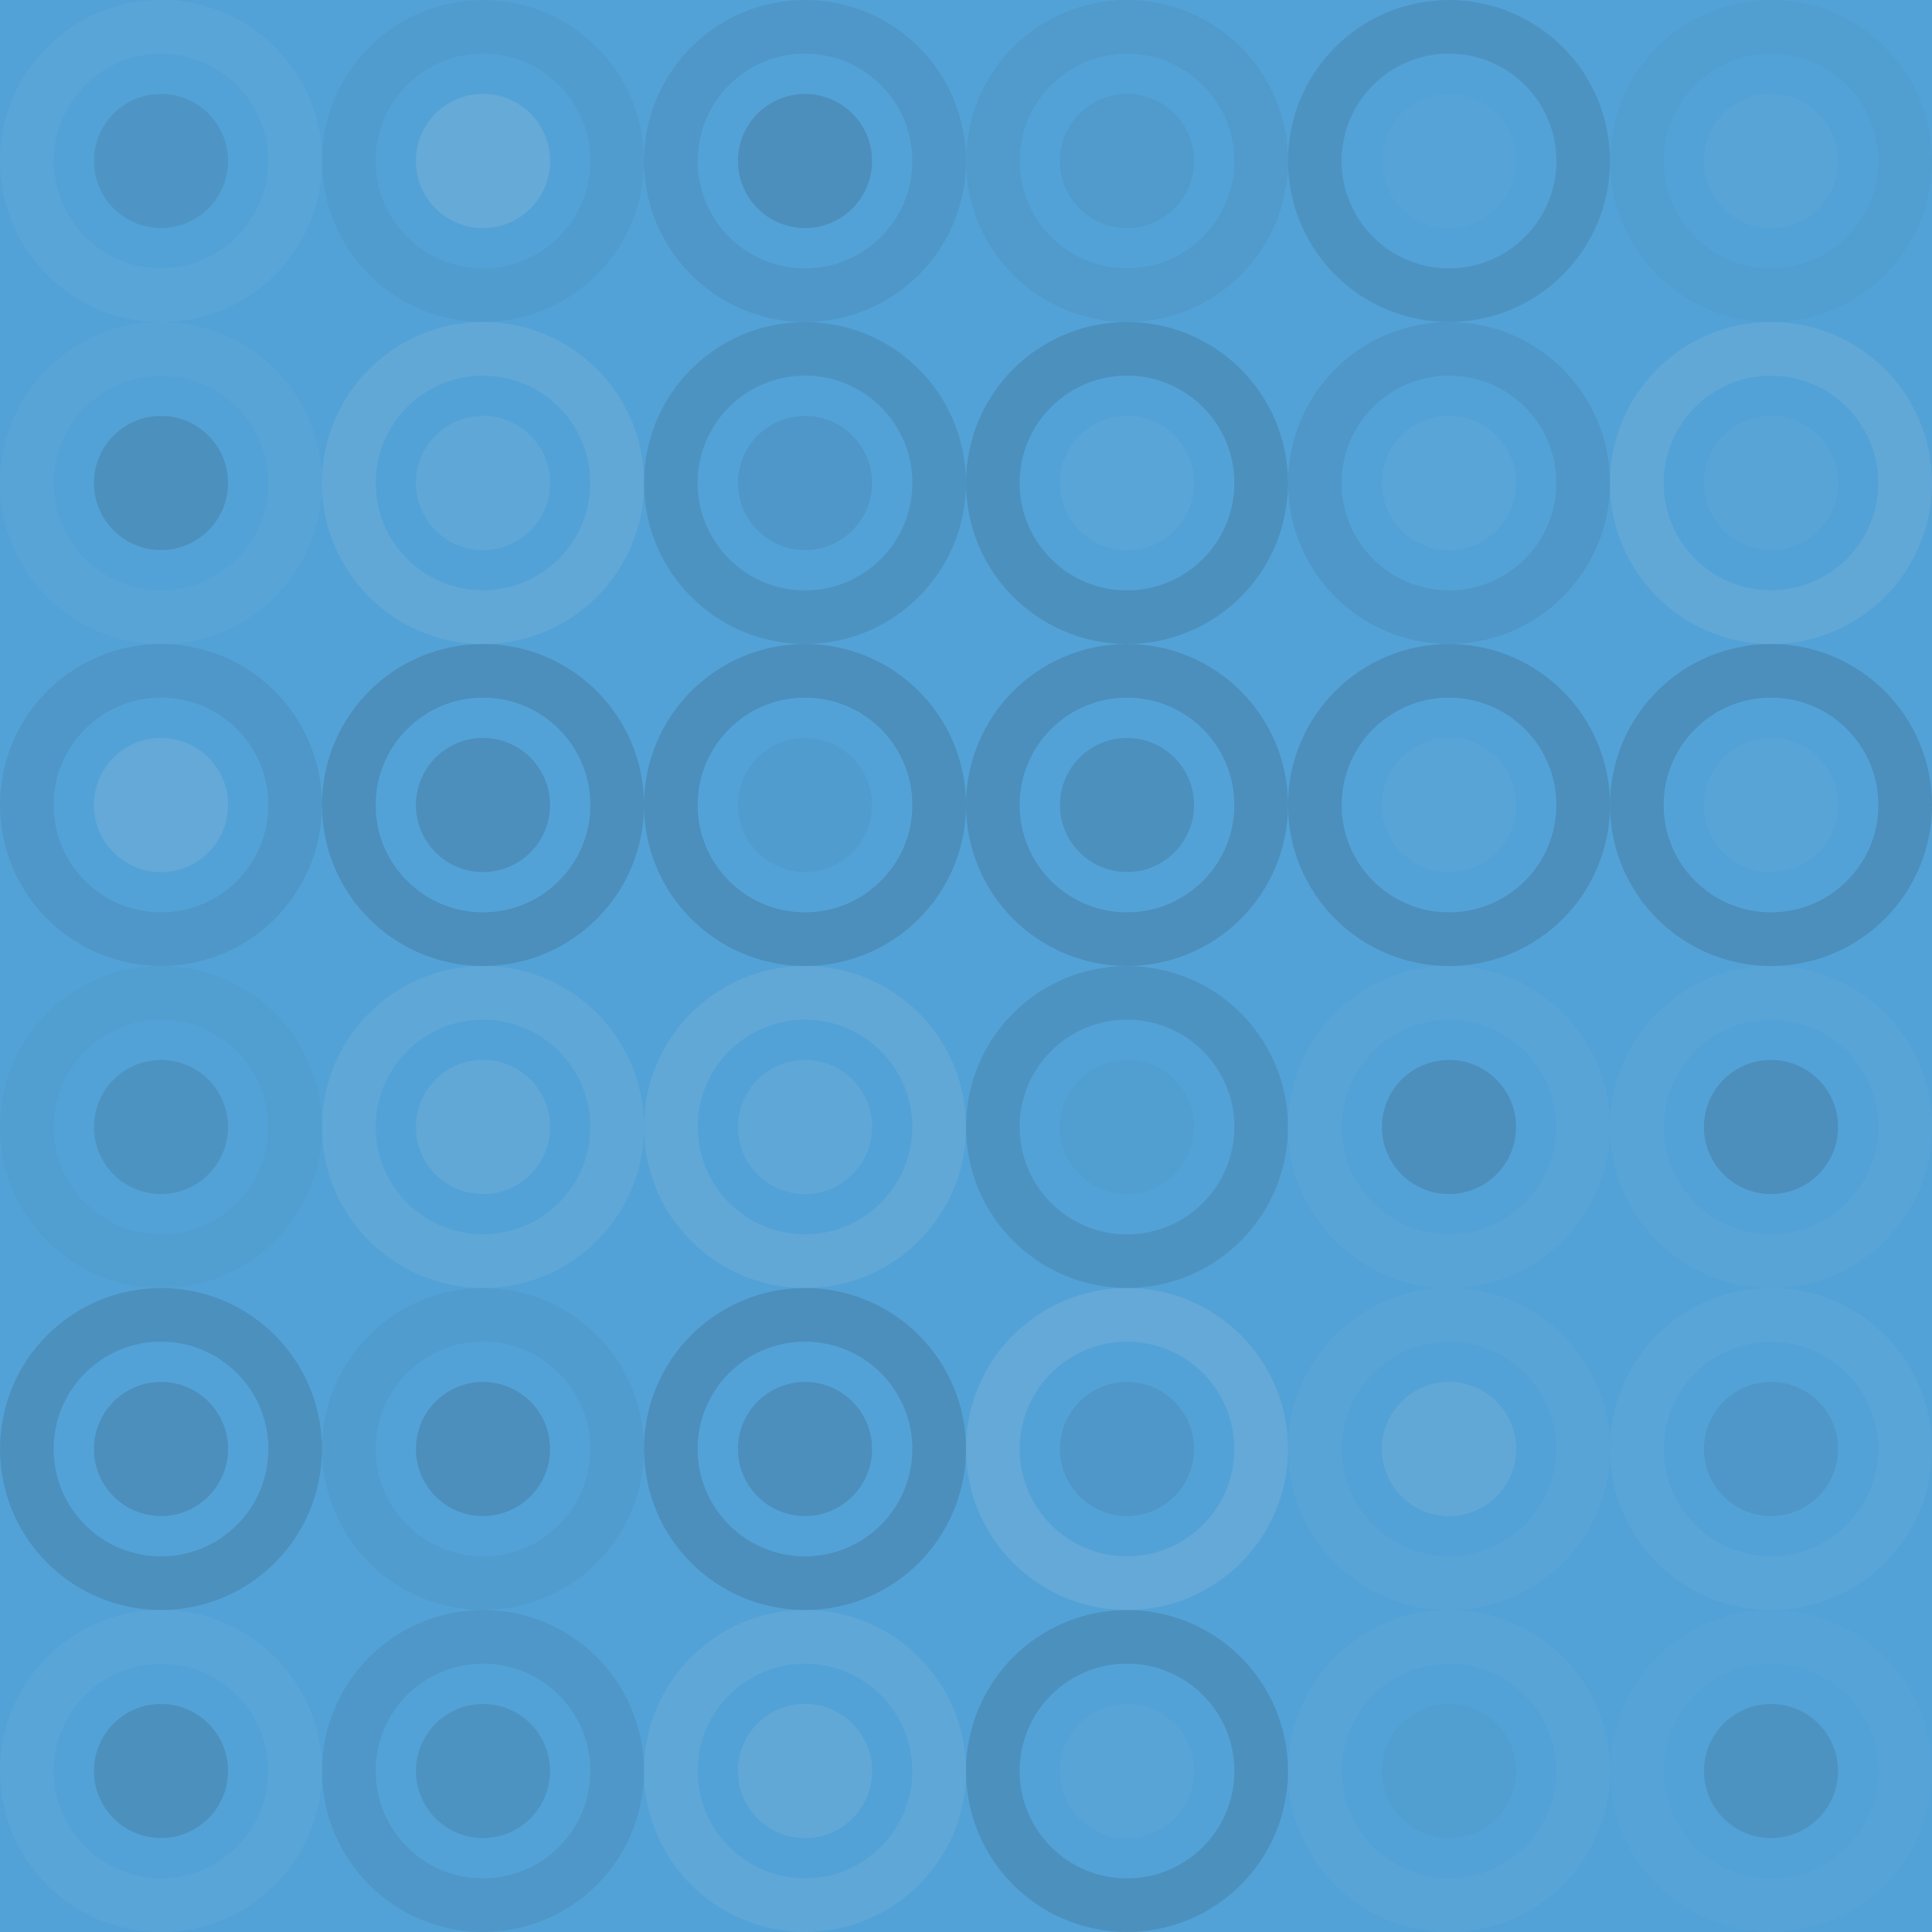 <svg xmlns="http://www.w3.org/2000/svg" width="168" height="168"><rect x="0" y="0" width="100%" height="100%" fill="rgb(83,162,215)"></rect><circle cx="14" cy="14" r="11.667" fill="none" stroke="#ddd" opacity="0.055" stroke-width="4.667px"></circle><circle cx="14" cy="14" r="5.833" fill="#222" fill-opacity="0.098"></circle><circle cx="42" cy="14" r="11.667" fill="none" stroke="#222" opacity="0.046" stroke-width="4.667px"></circle><circle cx="42" cy="14" r="5.833" fill="#ddd" fill-opacity="0.141"></circle><circle cx="70" cy="14" r="11.667" fill="none" stroke="#222" opacity="0.081" stroke-width="4.667px"></circle><circle cx="70" cy="14" r="5.833" fill="#222" fill-opacity="0.15"></circle><circle cx="98" cy="14" r="11.667" fill="none" stroke="#222" opacity="0.063" stroke-width="4.667px"></circle><circle cx="98" cy="14" r="5.833" fill="#222" fill-opacity="0.063"></circle><circle cx="126" cy="14" r="11.667" fill="none" stroke="#222" opacity="0.115" stroke-width="4.667px"></circle><circle cx="126" cy="14" r="5.833" fill="#ddd" fill-opacity="0.02"></circle><circle cx="154" cy="14" r="11.667" fill="none" stroke="#222" opacity="0.029" stroke-width="4.667px"></circle><circle cx="154" cy="14" r="5.833" fill="#ddd" fill-opacity="0.037"></circle><circle cx="14" cy="42" r="11.667" fill="none" stroke="#ddd" opacity="0.037" stroke-width="4.667px"></circle><circle cx="14" cy="42" r="5.833" fill="#222" fill-opacity="0.133"></circle><circle cx="42" cy="42" r="11.667" fill="none" stroke="#ddd" opacity="0.107" stroke-width="4.667px"></circle><circle cx="42" cy="42" r="5.833" fill="#ddd" fill-opacity="0.089"></circle><circle cx="70" cy="42" r="11.667" fill="none" stroke="#222" opacity="0.115" stroke-width="4.667px"></circle><circle cx="70" cy="42" r="5.833" fill="#222" fill-opacity="0.081"></circle><circle cx="98" cy="42" r="11.667" fill="none" stroke="#222" opacity="0.133" stroke-width="4.667px"></circle><circle cx="98" cy="42" r="5.833" fill="#ddd" fill-opacity="0.055"></circle><circle cx="126" cy="42" r="11.667" fill="none" stroke="#222" opacity="0.081" stroke-width="4.667px"></circle><circle cx="126" cy="42" r="5.833" fill="#ddd" fill-opacity="0.055"></circle><circle cx="154" cy="42" r="11.667" fill="none" stroke="#ddd" opacity="0.107" stroke-width="4.667px"></circle><circle cx="154" cy="42" r="5.833" fill="#ddd" fill-opacity="0.037"></circle><circle cx="14" cy="70" r="11.667" fill="none" stroke="#222" opacity="0.081" stroke-width="4.667px"></circle><circle cx="14" cy="70" r="5.833" fill="#ddd" fill-opacity="0.124"></circle><circle cx="42" cy="70" r="11.667" fill="none" stroke="#222" opacity="0.15" stroke-width="4.667px"></circle><circle cx="42" cy="70" r="5.833" fill="#222" fill-opacity="0.15"></circle><circle cx="70" cy="70" r="11.667" fill="none" stroke="#222" opacity="0.15" stroke-width="4.667px"></circle><circle cx="70" cy="70" r="5.833" fill="#222" fill-opacity="0.046"></circle><circle cx="98" cy="70" r="11.667" fill="none" stroke="#222" opacity="0.15" stroke-width="4.667px"></circle><circle cx="98" cy="70" r="5.833" fill="#222" fill-opacity="0.133"></circle><circle cx="126" cy="70" r="11.667" fill="none" stroke="#222" opacity="0.15" stroke-width="4.667px"></circle><circle cx="126" cy="70" r="5.833" fill="#ddd" fill-opacity="0.037"></circle><circle cx="154" cy="70" r="11.667" fill="none" stroke="#222" opacity="0.15" stroke-width="4.667px"></circle><circle cx="154" cy="70" r="5.833" fill="#ddd" fill-opacity="0.037"></circle><circle cx="14" cy="98" r="11.667" fill="none" stroke="#222" opacity="0.029" stroke-width="4.667px"></circle><circle cx="14" cy="98" r="5.833" fill="#222" fill-opacity="0.115"></circle><circle cx="42" cy="98" r="11.667" fill="none" stroke="#ddd" opacity="0.089" stroke-width="4.667px"></circle><circle cx="42" cy="98" r="5.833" fill="#ddd" fill-opacity="0.107"></circle><circle cx="70" cy="98" r="11.667" fill="none" stroke="#ddd" opacity="0.107" stroke-width="4.667px"></circle><circle cx="70" cy="98" r="5.833" fill="#ddd" fill-opacity="0.089"></circle><circle cx="98" cy="98" r="11.667" fill="none" stroke="#222" opacity="0.115" stroke-width="4.667px"></circle><circle cx="98" cy="98" r="5.833" fill="#222" fill-opacity="0.029"></circle><circle cx="126" cy="98" r="11.667" fill="none" stroke="#ddd" opacity="0.037" stroke-width="4.667px"></circle><circle cx="126" cy="98" r="5.833" fill="#222" fill-opacity="0.15"></circle><circle cx="154" cy="98" r="11.667" fill="none" stroke="#ddd" opacity="0.037" stroke-width="4.667px"></circle><circle cx="154" cy="98" r="5.833" fill="#222" fill-opacity="0.15"></circle><circle cx="14" cy="126" r="11.667" fill="none" stroke="#222" opacity="0.133" stroke-width="4.667px"></circle><circle cx="14" cy="126" r="5.833" fill="#222" fill-opacity="0.15"></circle><circle cx="42" cy="126" r="11.667" fill="none" stroke="#222" opacity="0.046" stroke-width="4.667px"></circle><circle cx="42" cy="126" r="5.833" fill="#222" fill-opacity="0.15"></circle><circle cx="70" cy="126" r="11.667" fill="none" stroke="#222" opacity="0.15" stroke-width="4.667px"></circle><circle cx="70" cy="126" r="5.833" fill="#222" fill-opacity="0.15"></circle><circle cx="98" cy="126" r="11.667" fill="none" stroke="#ddd" opacity="0.124" stroke-width="4.667px"></circle><circle cx="98" cy="126" r="5.833" fill="#222" fill-opacity="0.081"></circle><circle cx="126" cy="126" r="11.667" fill="none" stroke="#ddd" opacity="0.037" stroke-width="4.667px"></circle><circle cx="126" cy="126" r="5.833" fill="#ddd" fill-opacity="0.107"></circle><circle cx="154" cy="126" r="11.667" fill="none" stroke="#ddd" opacity="0.055" stroke-width="4.667px"></circle><circle cx="154" cy="126" r="5.833" fill="#222" fill-opacity="0.081"></circle><circle cx="14" cy="154" r="11.667" fill="none" stroke="#ddd" opacity="0.055" stroke-width="4.667px"></circle><circle cx="14" cy="154" r="5.833" fill="#222" fill-opacity="0.133"></circle><circle cx="42" cy="154" r="11.667" fill="none" stroke="#222" opacity="0.081" stroke-width="4.667px"></circle><circle cx="42" cy="154" r="5.833" fill="#222" fill-opacity="0.115"></circle><circle cx="70" cy="154" r="11.667" fill="none" stroke="#ddd" opacity="0.089" stroke-width="4.667px"></circle><circle cx="70" cy="154" r="5.833" fill="#ddd" fill-opacity="0.107"></circle><circle cx="98" cy="154" r="11.667" fill="none" stroke="#222" opacity="0.133" stroke-width="4.667px"></circle><circle cx="98" cy="154" r="5.833" fill="#ddd" fill-opacity="0.037"></circle><circle cx="126" cy="154" r="11.667" fill="none" stroke="#ddd" opacity="0.037" stroke-width="4.667px"></circle><circle cx="126" cy="154" r="5.833" fill="#222" fill-opacity="0.029"></circle><circle cx="154" cy="154" r="11.667" fill="none" stroke="#ddd" opacity="0.02" stroke-width="4.667px"></circle><circle cx="154" cy="154" r="5.833" fill="#222" fill-opacity="0.115"></circle></svg>
